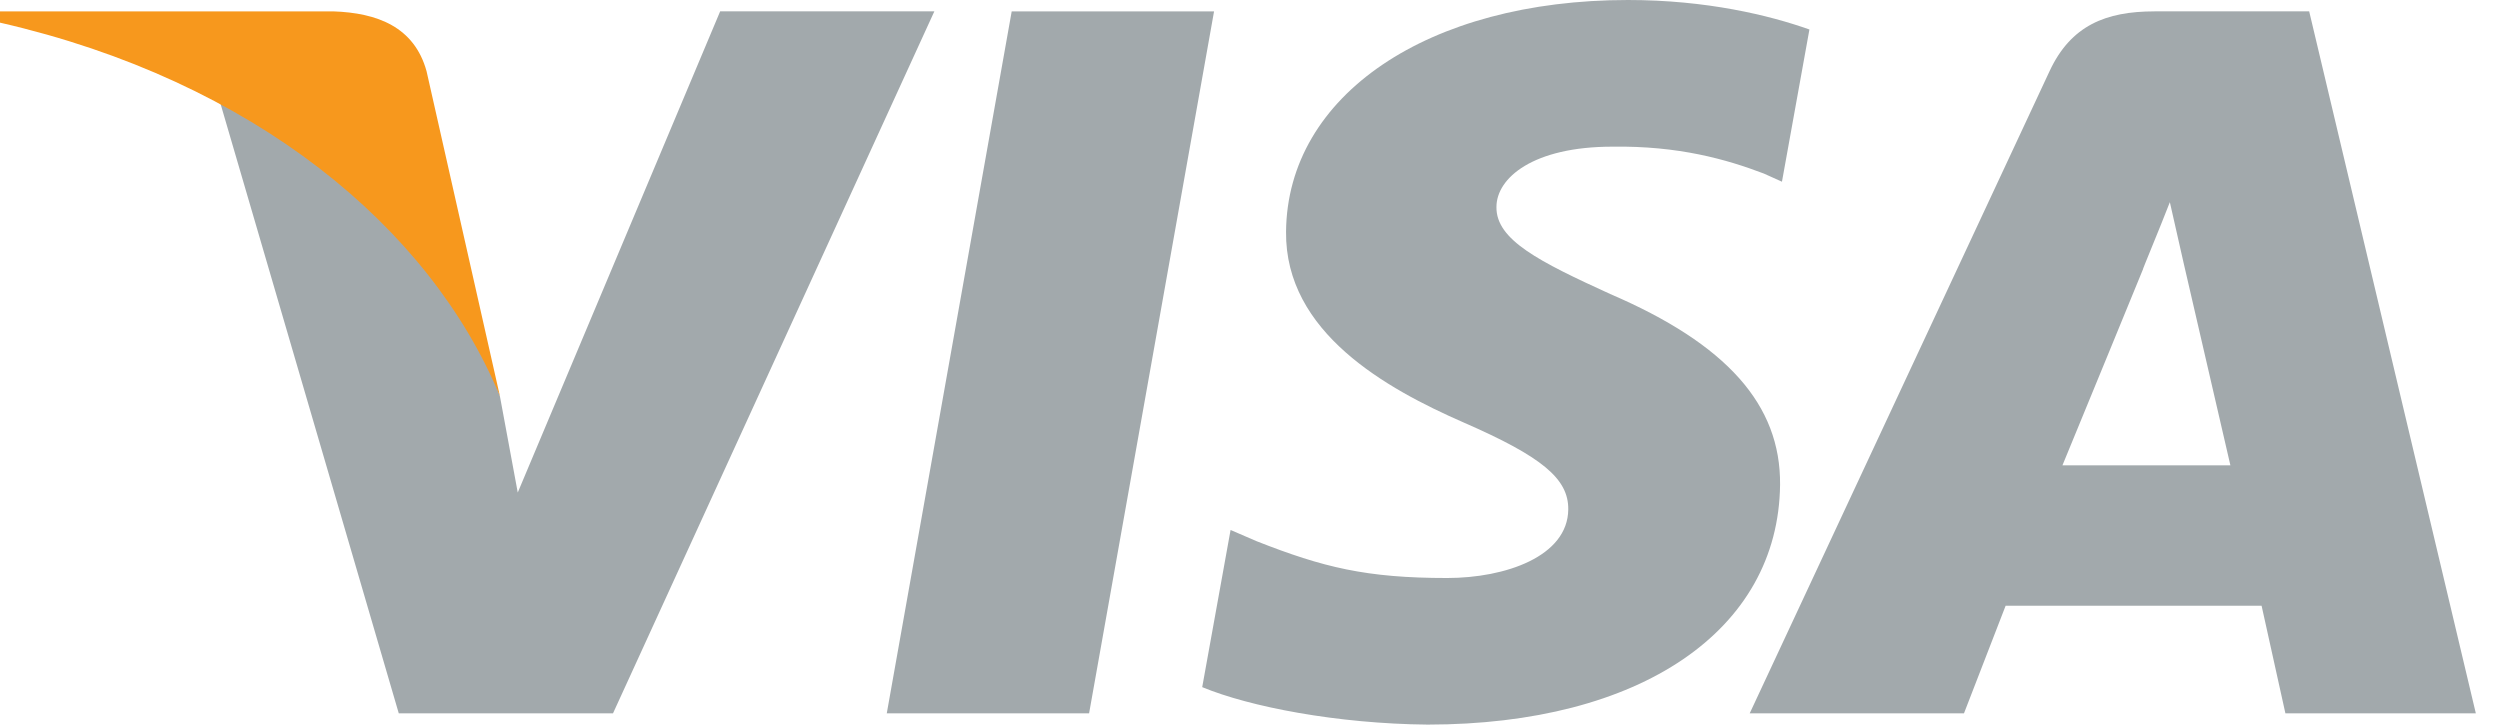 <svg width="69" height="20" viewBox="0 0 69 20" fill="none" xmlns="http://www.w3.org/2000/svg">
<g clip-path="url(#clip0_25_7659)">
<path fill-rule="evenodd" clip-rule="evenodd" d="M24.475 19.688L27.923 0.314H33.508L30.059 19.688H24.475Z" fill="#A2A9AC"/>
<path fill-rule="evenodd" clip-rule="evenodd" d="M49.94 0.814C48.833 0.421 47.1 0 44.934 0C39.415 0 35.528 2.627 35.495 6.394C35.464 9.178 38.271 10.73 40.39 11.658C42.562 12.605 43.294 13.214 43.284 14.061C43.271 15.359 41.547 15.953 39.942 15.953C37.707 15.953 36.519 15.659 34.684 14.938L33.964 14.627L33.181 18.965C34.486 19.506 36.9 19.976 39.403 19.999C45.275 19.997 49.086 17.402 49.13 13.379C49.15 11.175 47.663 9.498 44.44 8.114C42.485 7.221 41.289 6.622 41.302 5.714C41.302 4.909 42.316 4.048 44.501 4.048C46.327 4.021 47.649 4.397 48.682 4.79L49.182 5.015L49.94 0.814Z" fill="#A2A9AC"/>
<path fill-rule="evenodd" clip-rule="evenodd" d="M59.462 0.314C58.124 0.314 57.157 0.701 56.569 1.962L48.292 19.688H54.206L55.355 16.719H62.42L63.077 19.688H68.333L63.733 0.312H59.462V0.314ZM56.924 12.842C57.386 11.726 59.148 7.428 59.148 7.428C59.115 7.478 59.608 6.305 59.888 5.58L60.266 7.25C60.266 7.25 61.333 11.875 61.559 12.844H56.924V12.842Z" fill="#A2A9AC"/>
<path fill-rule="evenodd" clip-rule="evenodd" d="M14.29 13.594L13.798 10.938C12.78 7.843 9.617 4.491 6.071 2.812L11.006 19.688H16.919L25.789 0.312H19.877L14.29 13.594Z" fill="#A2A9AC"/>
<path fill-rule="evenodd" clip-rule="evenodd" d="M0 0.314V0.625C7.007 2.228 11.873 6.283 13.799 10.938L11.773 1.966C11.435 0.74 10.41 0.355 9.199 0.314H0Z" fill="#F7981D"/>
</g>
<defs>
<clipPath id="clip0_25_7659">
<rect width="68.333" height="20" fill="white"/>
</clipPath>
</defs>
</svg>
